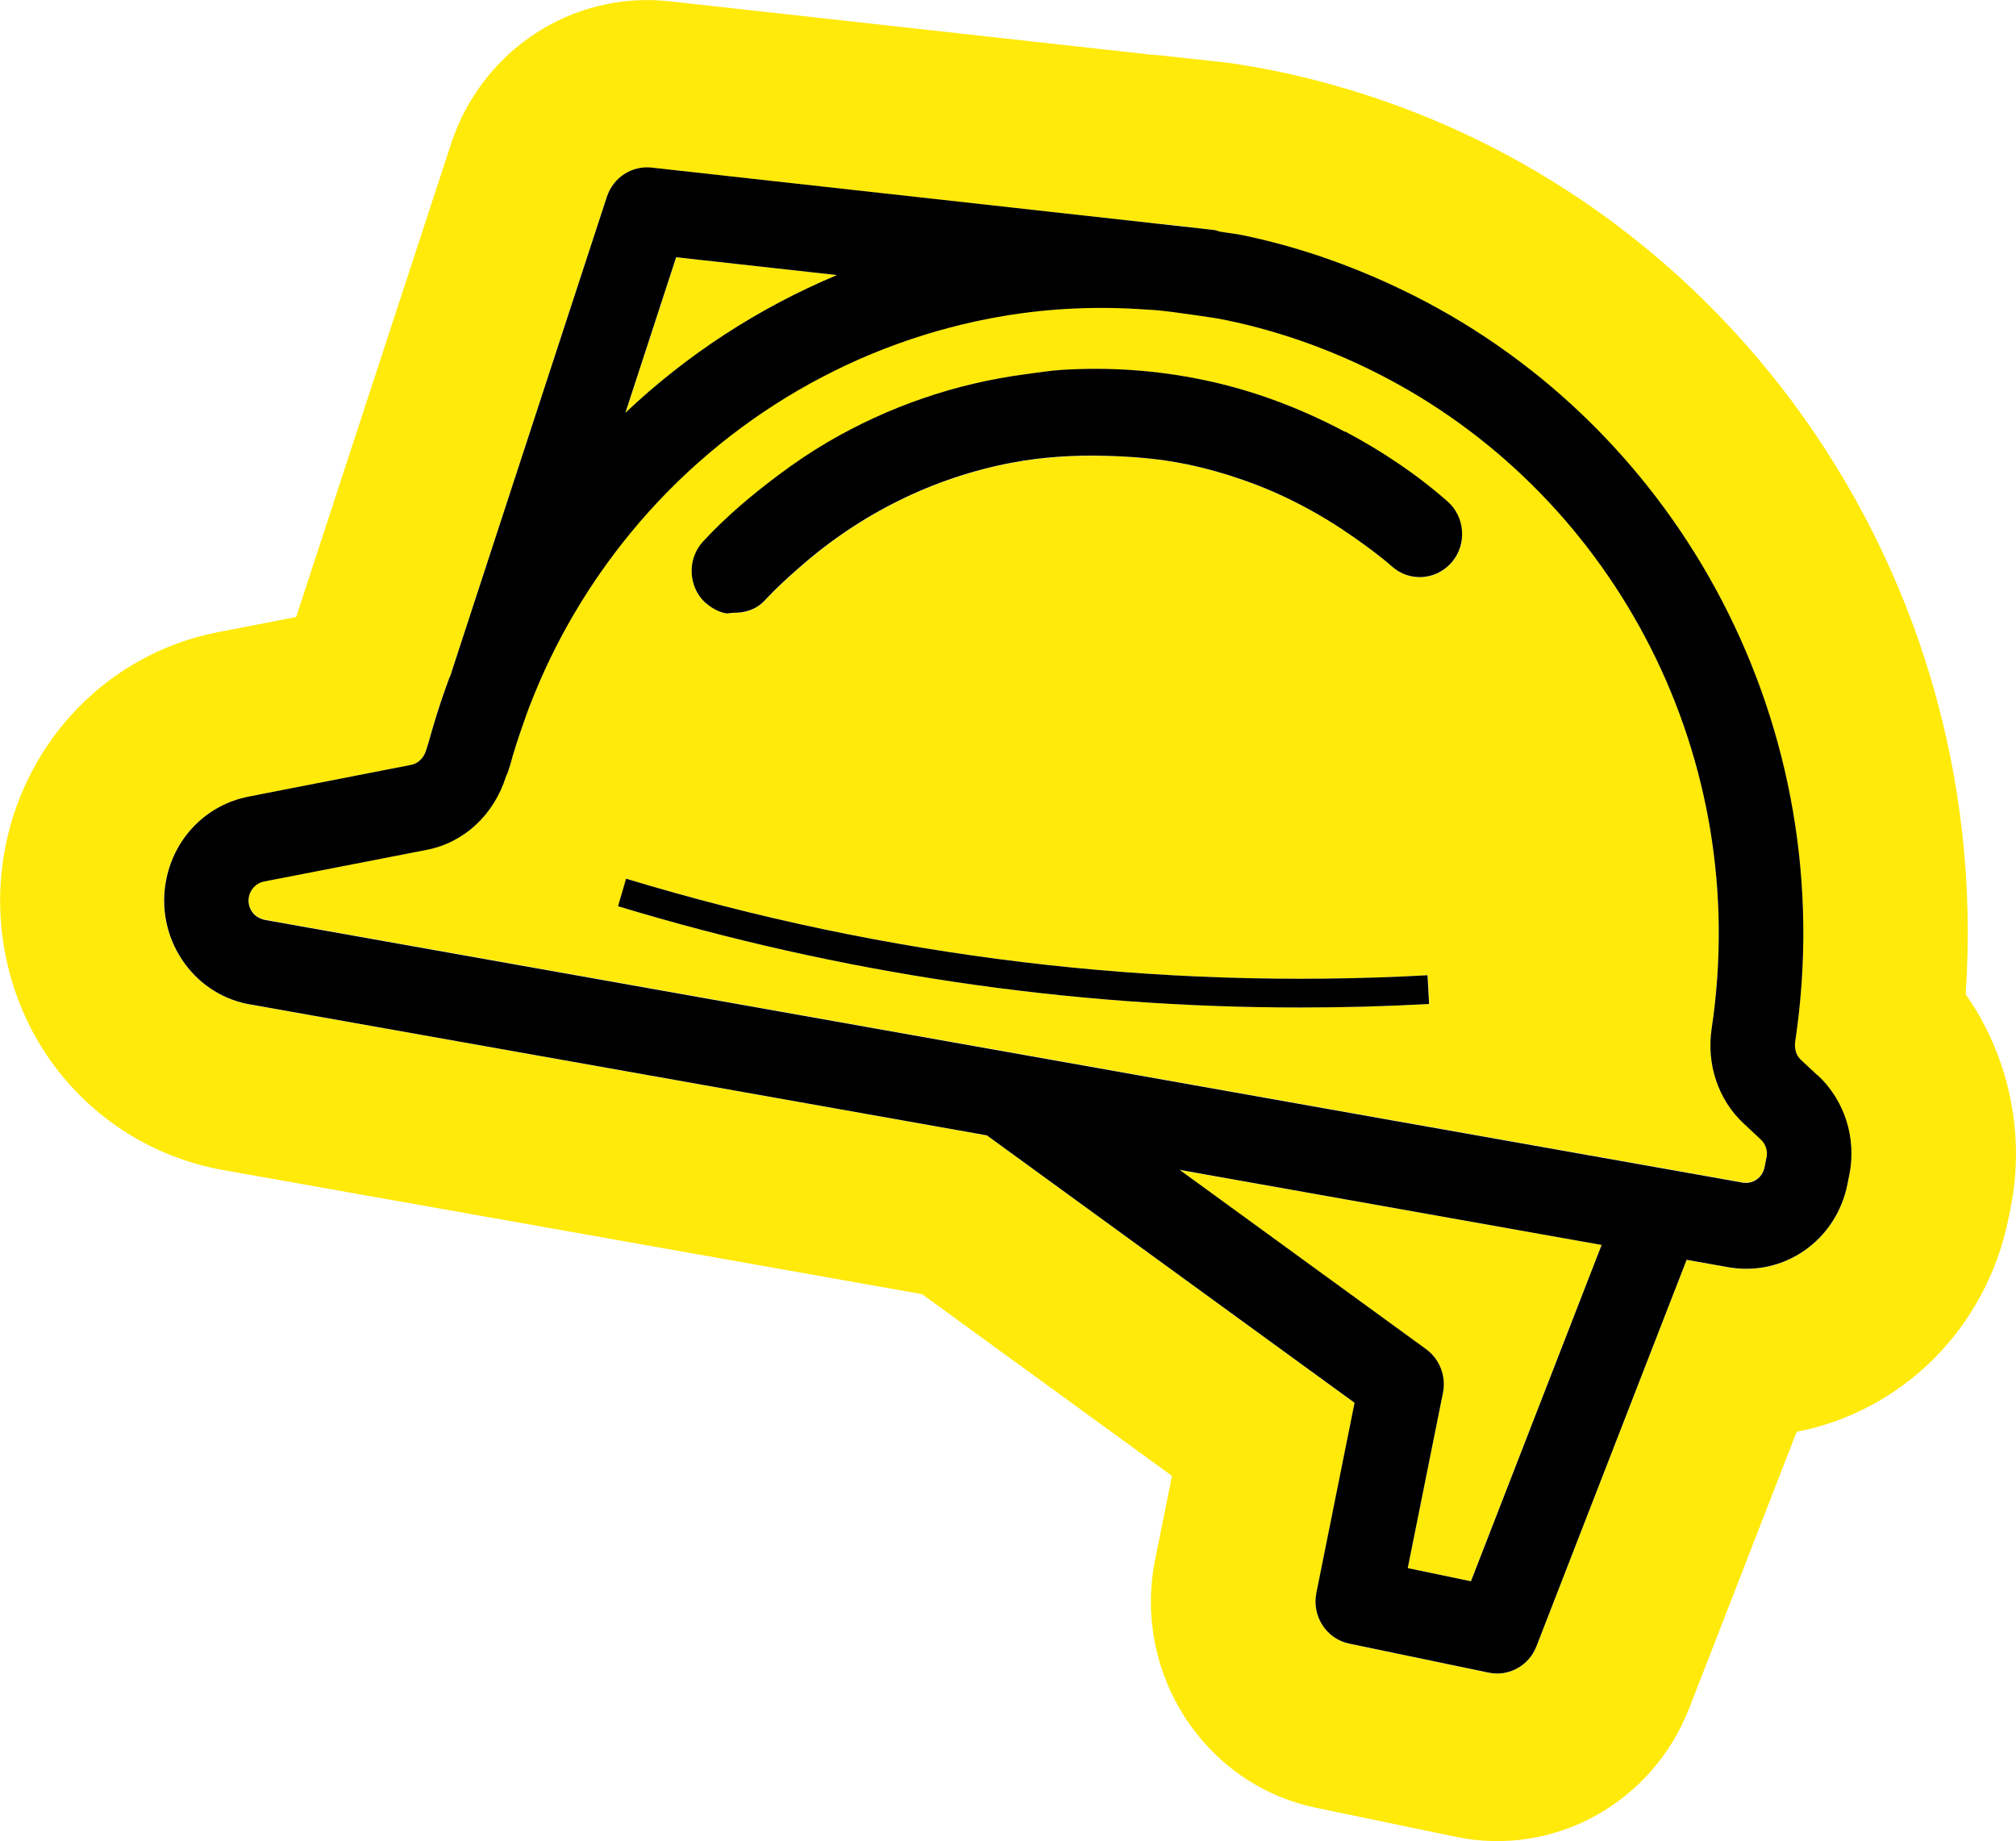 <?xml version="1.0" encoding="UTF-8"?><svg id="Calque_2" xmlns="http://www.w3.org/2000/svg" xmlns:xlink="http://www.w3.org/1999/xlink" viewBox="0 0 142.55 130.2"><defs><style>.cls-1{fill:#ffea0a;}.cls-2{clip-path:url(#clippath-1);}.cls-3{clip-path:url(#clippath);}.cls-4{fill:none;}</style><clipPath id="clippath"><rect class="cls-4" x="0" y="0" width="142.55" height="130.2"/></clipPath><clipPath id="clippath-1"><rect class="cls-4" x="0" y="0" width="142.55" height="130.2"/></clipPath></defs><g id="Calque_1-2"><g class="cls-3"><g class="cls-2"><path class="cls-1" d="M138.99,70.31c2.13-30.86-18.46-58.97-48.74-65.28-.68-.14-1.39-.28-2.1-.38-.17-.03-.34-.06-.52-.09-.23-.04-.47-.08-.7-.11-.12-.01-.23-.03-.35-.04l-4.51-.49c-.24-.03-.48-.05-.72-.06L47.33,.09c-6.84-.75-13.27,3.45-15.44,10.09l-10.95,33.45-5.63,1.09c-7.52,1.5-13.38,7.43-14.92,15.1-1.02,5.09,.03,10.47,2.89,14.75,2.86,4.28,7.31,7.21,12.41,8.15l49.51,8.79,17.67,12.85-1.19,5.9c-1.62,8.06,3.48,15.93,11.39,17.57l9.86,2.05c6.95,1.45,13.91-2.39,16.52-9.11l7.59-19.53c7.34-1.41,13.4-7.19,14.99-15.13l.14-.7c1.06-5.28-.14-10.77-3.18-15.11m-8.22,12.75l-.14,.7c-.8,3.99-4.51,6.56-8.44,5.86l-2.93-.52-10.62,27.33c-.53,1.37-1.96,2.16-3.38,1.86l-9.85-2.05c-1.62-.34-2.66-1.95-2.33-3.59l2.7-13.44-26-18.91-52.1-9.26c-.07-.01-.14-.03-.22-.04-1.88-.39-3.5-1.49-4.58-3.11-1.13-1.68-1.53-3.71-1.13-5.7,.6-2.98,2.88-5.27,5.81-5.84l1.06-.21,10.46-2.04c.5-.1,.9-.52,1.06-1.09,0,0,.01-.01,.01-.02,.01-.05,.04-.1,.05-.16,0,0,0-.01,0-.02l.09-.28c.36-1.34,.77-2.65,1.24-3.94,.07-.2,.14-.39,.21-.58,.04-.1,.08-.19,.12-.28l.09-.29,4.43-13.56,6.52-19.94c.45-1.36,1.76-2.22,3.16-2.07l25.35,2.81,10.26,1.13c1.03,.08,2.05,.2,3.08,.34l1.13,.13c.12,.01,.22,.08,.33,.11,.56,.1,1.13,.15,1.69,.27,4.28,.89,8.29,2.37,12.04,4.25,18.89,9.51,30.31,30.57,26.99,52.74-.08,.51,.07,1,.39,1.3l1.21,1.13c1.89,1.76,2.75,4.45,2.23,7"/><path class="cls-1" d="M100.84,95.4c.96,.7,1.43,1.91,1.19,3.09l-2.49,12.39,4.46,.93,9.24-23.78-29.84-5.3,17.43,12.68Z"/><path class="cls-1" d="M47.82,18.19l-3.59,11c4.37-4.14,9.44-7.43,14.96-9.74l-11.36-1.26Z"/><path class="cls-1" d="M123.29,79.42c-1.8-1.68-2.64-4.18-2.26-6.71,2.87-19.16-6.77-37.39-22.88-45.94-3.53-1.87-7.35-3.3-11.43-4.15-.86-.18-1.72-.28-2.58-.41-.84-.12-1.69-.24-2.53-.31-.18-.02-.37-.02-.55-.03-3.41-.25-6.79-.09-10.07,.45-10.34,1.72-19.72,7.21-26.4,15.34-2.95,3.58-5.38,7.66-7.11,12.17-.02,.05-.04,.1-.06,.15-.15,.4-.29,.8-.43,1.2-.34,.97-.65,1.94-.93,2.94-.04,.15-.1,.29-.14,.43,0,.02-.02,.04-.02,.06-.02,.07-.06,.12-.08,.18,0,.03-.03,.06-.04,.09-.83,2.69-2.92,4.68-5.59,5.19l-9.35,1.82-2.17,.42c-.54,.11-.96,.53-1.07,1.08-.1,.5,.09,.87,.21,1.05,.12,.18,.37,.45,.88,.58l6.34,1.13,11.4,2.03,62.21,11.06,5.14,.91,19.43,3.45c.72,.13,1.41-.35,1.56-1.08l.14-.7c.09-.47-.06-.97-.41-1.29l-1.21-1.13Zm-31.34-8.18c-16.34,0-32.52-2.4-48.24-7.16l.57-1.95c18.42,5.58,37.49,7.88,56.68,6.83l.11,2.03c-3.04,.17-6.08,.25-9.11,.25m10.71-31.48c-1.08,1.27-2.97,1.42-4.22,.32-.85-.75-1.76-1.41-2.68-2.06-2.39-1.69-4.99-3.06-7.74-4.03-1.33-.47-2.7-.86-4.09-1.15-1.93-.4-3.85-.56-5.77-.6-2.24-.05-4.47,.08-6.64,.49-5.5,1.05-10.65,3.59-14.99,7.4-.84,.74-1.68,1.5-2.46,2.34-.6,.65-1.41,.88-2.22,.87-.19,0-.37,.07-.56,.03-.48-.1-.94-.34-1.34-.69-.04-.03-.08-.05-.11-.08-1.2-1.15-1.26-3.08-.12-4.31,1.64-1.77,3.44-3.28,5.31-4.68,1.12-.84,2.27-1.61,3.46-2.32,4.33-2.55,9.09-4.17,14.03-4.82,.87-.11,1.73-.26,2.61-.31,3.3-.2,6.65,.02,9.99,.72,3.49,.73,6.84,1.99,9.98,3.66,2.58,1.37,5.03,3,7.24,4.94,1.25,1.1,1.39,3.02,.31,4.3"/><path d="M128.54,76.06l-1.21-1.13c-.32-.3-.47-.78-.39-1.3,3.32-22.17-8.09-43.23-26.99-52.74-3.75-1.88-7.76-3.36-12.04-4.25-.56-.12-1.13-.17-1.69-.27-.12-.03-.21-.09-.33-.1l-1.13-.13-3.08-.34-10.26-1.14-25.35-2.81c-1.4-.15-2.71,.7-3.16,2.07l-6.52,19.94-4.43,13.56-.09,.29c-.04,.1-.08,.19-.12,.28-.07,.19-.14,.39-.21,.58-.46,1.28-.87,2.6-1.24,3.94l-.09,.28s0,.01,0,.02c-.01,.05-.04,.1-.05,.16,0,0,0,.01-.01,.02-.16,.57-.56,.99-1.06,1.09l-10.46,2.04-1.06,.21c-2.93,.57-5.21,2.86-5.81,5.84-.4,1.99,0,4.02,1.12,5.7,1.08,1.62,2.7,2.72,4.58,3.11,.07,.01,.14,.03,.22,.04l52.1,9.26,26,18.91-2.7,13.44c-.33,1.65,.71,3.26,2.33,3.59l9.85,2.05c1.42,.3,2.85-.49,3.38-1.86l10.62-27.33,2.93,.52c3.93,.7,7.64-1.87,8.44-5.86l.14-.7c.51-2.56-.34-5.24-2.23-7M47.82,18.19l11.36,1.26c-5.51,2.31-10.59,5.6-14.96,9.74l3.59-11Zm56.18,93.62l-4.46-.93,2.49-12.39c.24-1.18-.23-2.39-1.19-3.09l-17.43-12.68,29.84,5.31-9.24,23.78Zm20.91-29.97l-.14,.7c-.15,.74-.83,1.21-1.56,1.08l-19.43-3.45-5.14-.91-62.21-11.06-11.4-2.03-6.34-1.13c-.51-.13-.76-.4-.88-.58-.12-.18-.31-.56-.21-1.05,.11-.55,.53-.97,1.07-1.08l2.17-.42,9.35-1.82c2.66-.52,4.75-2.51,5.59-5.19,0-.03,.03-.06,.04-.09,.02-.07,.06-.12,.08-.18,0-.02,.02-.04,.02-.06,.04-.15,.1-.29,.14-.43,.27-1,.59-1.98,.93-2.94,.14-.4,.28-.81,.43-1.2,.02-.05,.04-.1,.06-.15,1.74-4.51,4.17-8.59,7.11-12.17,6.68-8.13,16.06-13.61,26.4-15.34,3.28-.55,6.66-.7,10.07-.45,.18,.01,.37,.02,.55,.03,.84,.07,1.68,.19,2.53,.31,.86,.13,1.72,.23,2.58,.41,4.08,.85,7.91,2.28,11.43,4.15,16.11,8.55,25.75,26.79,22.88,45.94-.38,2.53,.47,5.04,2.26,6.71l1.21,1.13c.35,.32,.51,.82,.41,1.29"/><path d="M95.1,30.53c-3.14-1.67-6.48-2.93-9.98-3.66-3.34-.7-6.69-.92-9.99-.72-.88,.05-1.74,.2-2.61,.31-4.95,.65-9.7,2.28-14.03,4.82-1.19,.7-2.34,1.48-3.46,2.32-1.87,1.4-3.68,2.92-5.31,4.68-1.13,1.22-1.08,3.15,.12,4.31,.03,.03,.08,.05,.11,.08,.4,.35,.85,.59,1.34,.69,.18,.04,.37-.03,.56-.03,.81,.01,1.62-.22,2.22-.87,.78-.84,1.61-1.6,2.46-2.34,4.34-3.82,9.49-6.35,14.99-7.4,2.17-.41,4.4-.55,6.64-.49,1.92,.05,3.84,.2,5.77,.6,1.39,.29,2.76,.68,4.09,1.15,2.76,.97,5.35,2.35,7.74,4.03,.92,.65,1.83,1.31,2.68,2.06,1.25,1.1,3.14,.95,4.22-.32,1.08-1.27,.94-3.2-.31-4.3-2.21-1.94-4.66-3.57-7.24-4.94"/><path d="M44.27,62.13l-.57,1.95c15.72,4.76,31.91,7.16,48.24,7.16,3.03,0,6.07-.08,9.11-.25l-.11-2.03c-19.19,1.05-38.26-1.25-56.68-6.83"/></g></g></g></svg>